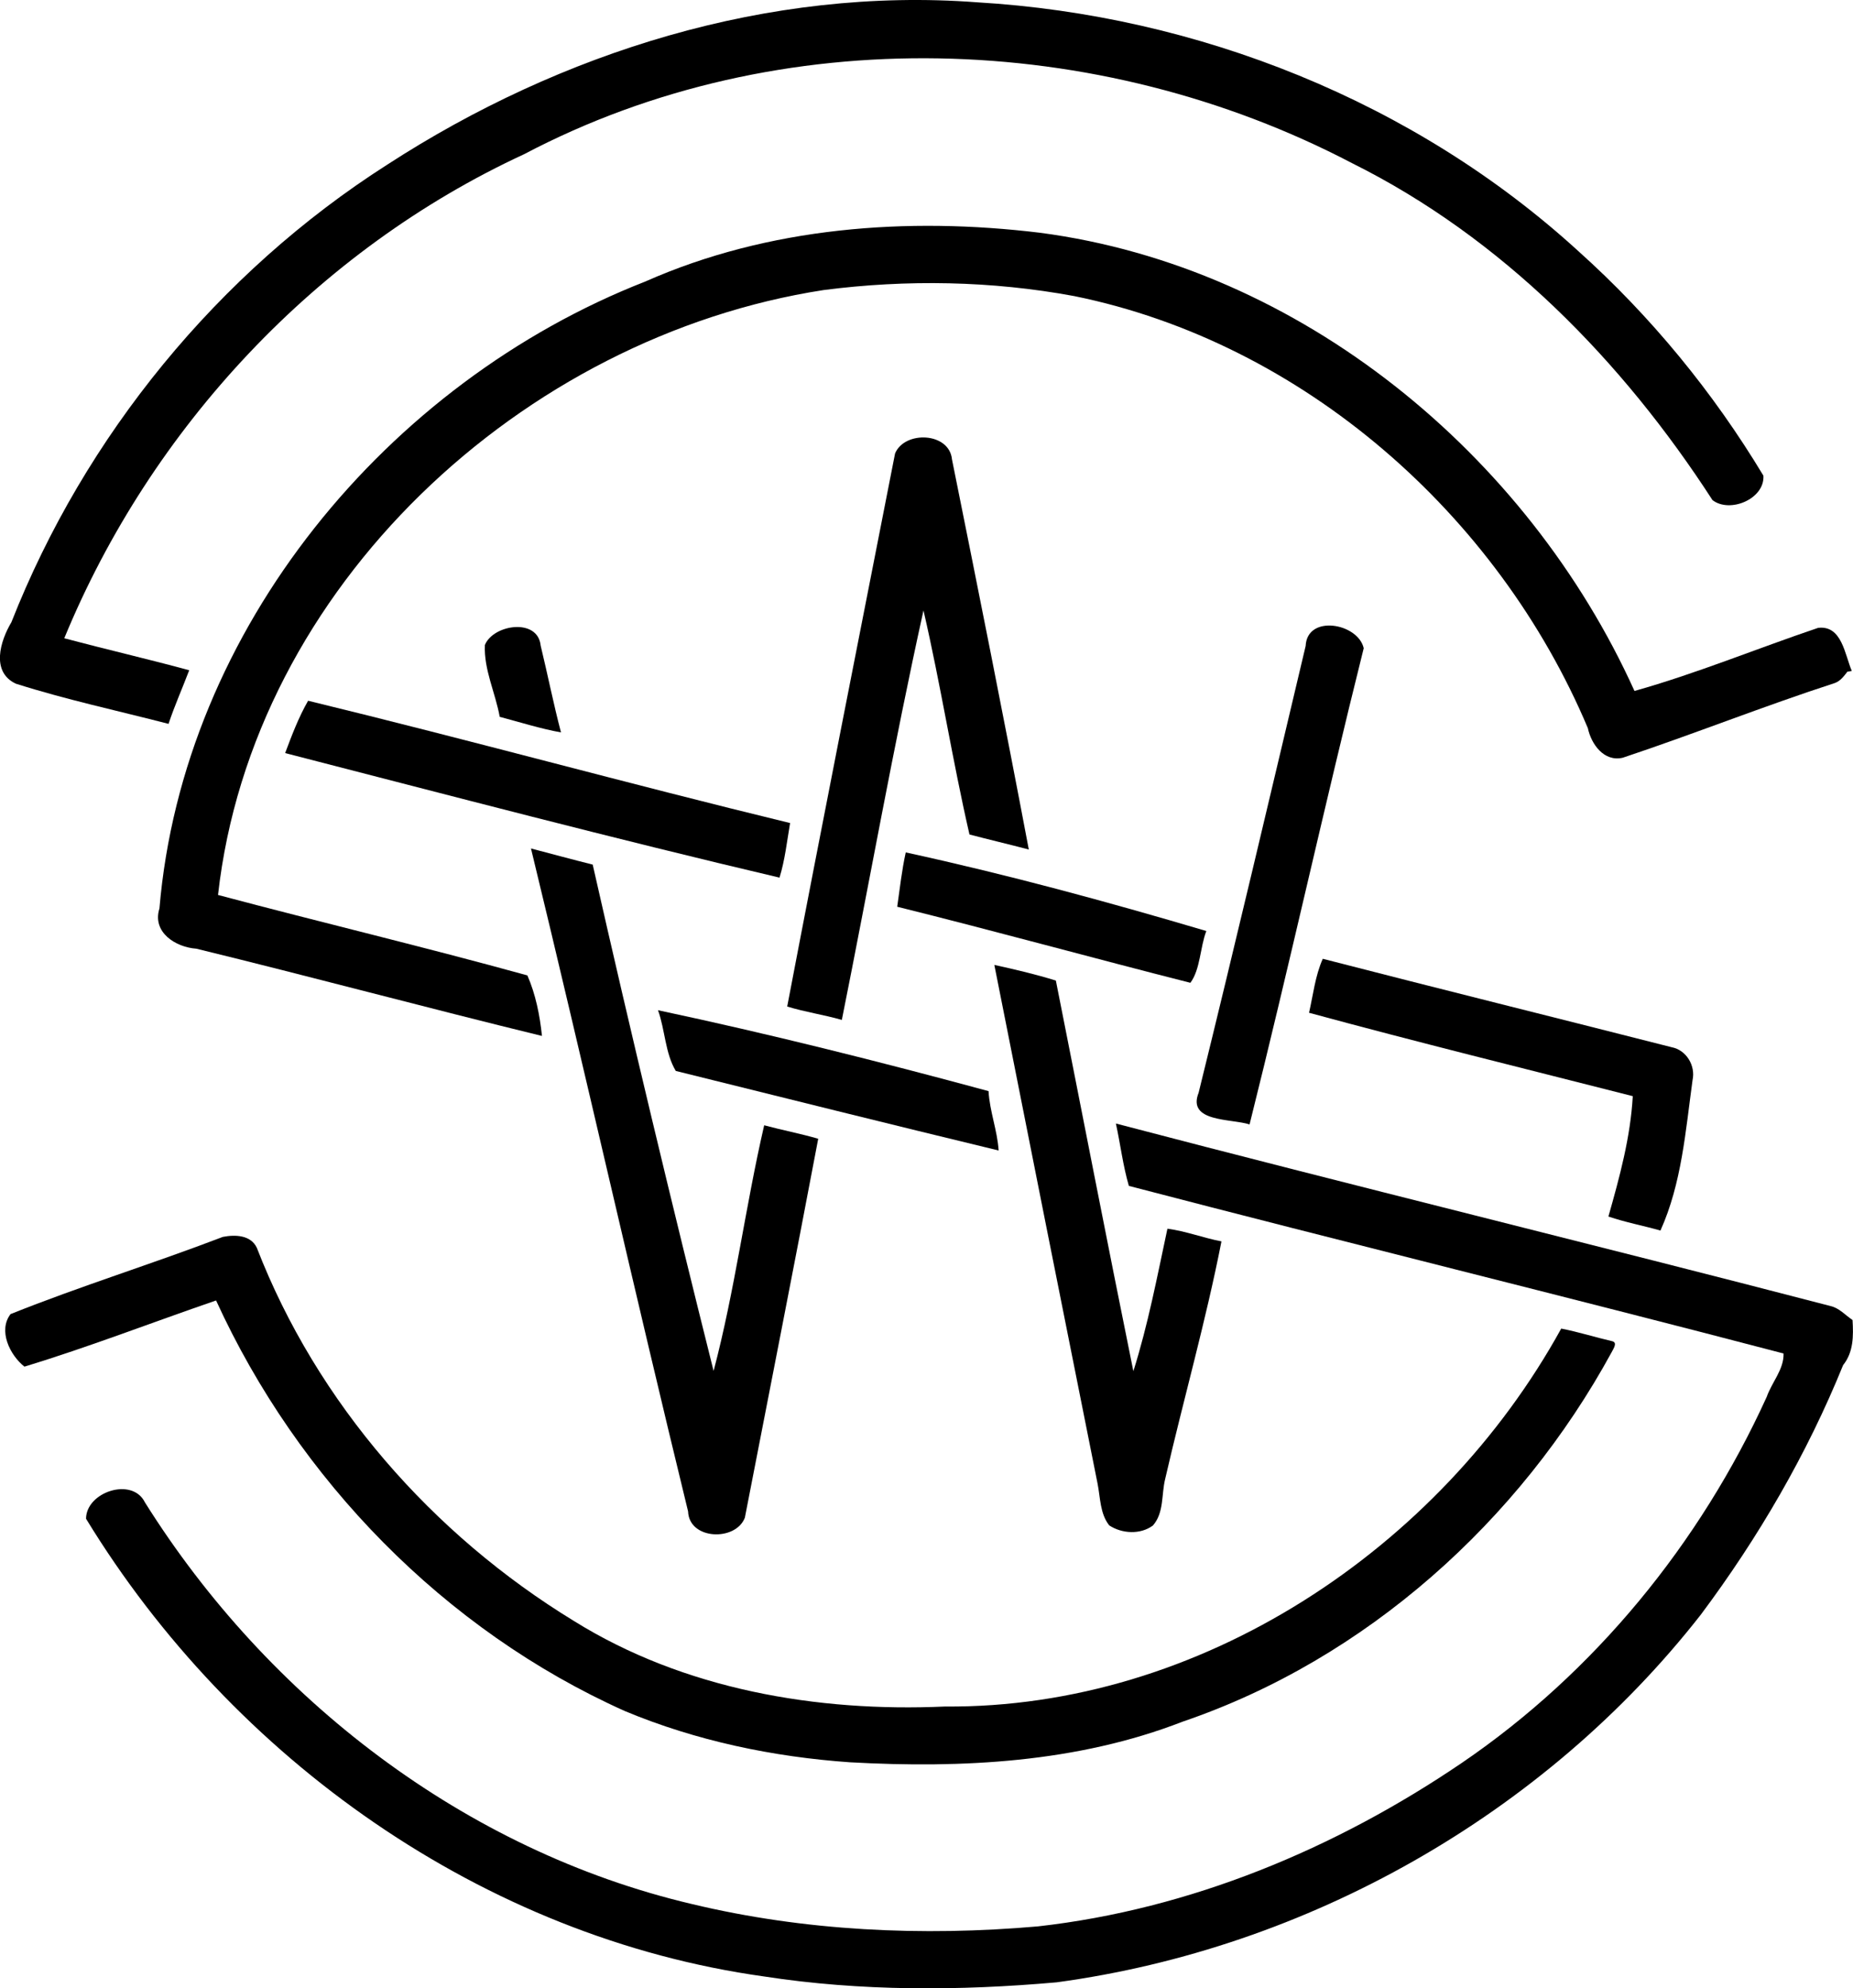 <?xml version="1.0" encoding="iso-8859-1"?>
<!-- Generator: Adobe Illustrator 21.0.2, SVG Export Plug-In . SVG Version: 6.00 Build 0)  -->
<svg version="1.1" xmlns="http://www.w3.org/2000/svg" xmlns:xlink="http://www.w3.org/1999/xlink" x="0px" y="0px"
	 viewBox="0 0 37.107 39.814" style="enable-background:new 0 0 37.107 39.814;" xml:space="preserve">
<g id="South_x5F_South_x5F_West">
	<g>
		<path d="M7.755,3.297c3.471-2.252,7.651-3.565,11.809-3.251c4.417,0.261,8.763,1.987,12.041,4.981
			c1.453,1.303,2.703,2.828,3.708,4.498c0.028,0.467-0.672,0.758-1.02,0.489c-1.803-2.787-4.218-5.254-7.214-6.745
			c-5.084-2.662-11.465-2.877-16.584-0.181c-4.148,1.918-7.472,5.477-9.208,9.693c0.832,0.221,1.672,0.415,2.502,0.64
			c-0.136,0.359-0.293,0.709-0.414,1.074c-1.02-0.264-2.056-0.486-3.059-0.805c-0.503-0.237-0.31-0.858-0.088-1.23
			C1.698,8.726,4.37,5.458,7.755,3.297z"/>
		<path d="M12.921,5.638c2.467-1.094,5.252-1.3,7.906-0.977c5.217,0.685,9.762,4.436,11.904,9.175
			c1.231-0.345,2.453-0.85,3.676-1.263c0.477-0.059,0.536,0.536,0.676,0.863c-0.03,0.004-0.059,0.009-0.088,0.014
			c-0.07,0.09-0.142,0.189-0.254,0.228c-1.427,0.463-2.822,1.021-4.244,1.495c-0.375,0.088-0.631-0.269-0.7-0.593
			c-1.8-4.275-5.702-7.718-10.285-8.651c-1.651-0.306-3.353-0.336-5.018-0.121c-6.027,0.93-11.437,5.938-12.128,12.113
			c2.062,0.549,4.139,1.043,6.195,1.611c0.165,0.377,0.25,0.801,0.292,1.212c-2.311-0.564-4.61-1.183-6.921-1.747
			c-0.416-0.029-0.89-0.329-0.739-0.806C3.666,12.592,7.756,7.658,12.921,5.638z"/>
		<path d="M17.924,9.08c0.192-0.461,1.088-0.427,1.14,0.12c0.524,2.603,1.045,5.202,1.538,7.811
			c-0.395-0.104-0.793-0.197-1.188-0.301c-0.342-1.487-0.577-3.001-0.921-4.486c-0.601,2.719-1.087,5.467-1.635,8.199
			c-0.362-0.104-0.735-0.157-1.094-0.268C16.469,16.461,17.201,12.769,17.924,9.08z"/>
		<path d="M9.71,12.916c0.165-0.411,1.061-0.55,1.117,0.012c0.14,0.578,0.256,1.163,0.407,1.738
			c-0.415-0.075-0.819-0.204-1.227-0.312C9.921,13.874,9.687,13.408,9.71,12.916z"/>
		<path d="M26.146,12.935c0.03-0.637,1.048-0.458,1.163,0.045c-0.792,3.172-1.492,6.365-2.286,9.536
			c-0.365-0.119-1.257-0.04-1.02-0.635C24.737,18.904,25.438,15.919,26.146,12.935z"/>
		<path d="M6.17,14.032c3.226,0.784,6.426,1.666,9.652,2.449c-0.063,0.365-0.102,0.737-0.212,1.093
			c-3.313-0.779-6.605-1.645-9.9-2.494C5.844,14.723,5.979,14.365,6.17,14.032z"/>
		<path d="M10.633,16.99c0.412,0.108,0.823,0.22,1.236,0.323c0.766,3.387,1.577,6.768,2.421,10.139
			c0.427-1.616,0.636-3.289,1.013-4.919c0.359,0.097,0.725,0.166,1.082,0.27c-0.479,2.531-0.978,5.059-1.469,7.588
			c-0.184,0.478-1.116,0.447-1.137-0.126C12.701,25.846,11.706,21.411,10.633,16.99z"/>
		<path d="M18.138,17.069c2.021,0.44,4.035,0.986,6.019,1.574c-0.127,0.332-0.118,0.765-0.319,1.037
			c-1.955-0.496-3.91-1.036-5.871-1.523C18.019,17.794,18.059,17.428,18.138,17.069z"/>
		<path d="M26.214,20.28c0.083-0.362,0.123-0.739,0.275-1.081c2.326,0.6,4.659,1.178,6.987,1.771
			c0.294,0.056,0.481,0.37,0.418,0.658c-0.139,1.012-0.218,2.072-0.643,3.013c-0.346-0.099-0.701-0.164-1.042-0.281
			c0.224-0.789,0.442-1.587,0.488-2.41C30.535,21.399,28.368,20.866,26.214,20.28z"/>
		<path d="M19.912,19.322c0.414,0.09,0.827,0.188,1.232,0.313c0.518,2.607,1.023,5.217,1.552,7.822
			c0.294-0.932,0.478-1.899,0.682-2.853c0.368,0.048,0.717,0.184,1.082,0.254c-0.313,1.598-0.762,3.17-1.127,4.757
			c-0.077,0.309-0.02,0.675-0.245,0.932c-0.25,0.186-0.621,0.166-0.875-0.002c-0.186-0.233-0.178-0.557-0.234-0.837
			C21.287,26.248,20.598,22.785,19.912,19.322z"/>
		<path d="M13.177,20.229c2.219,0.472,4.428,1.026,6.619,1.62c0.022,0.403,0.176,0.785,0.202,1.189
			c-2.157-0.521-4.311-1.058-6.465-1.593C13.32,21.092,13.319,20.624,13.177,20.229z"/>
		<path d="M22.346,22.498c4.761,1.249,9.547,2.415,14.312,3.655c0.175,0.041,0.296,0.183,0.44,0.28
			c0.019,0.318,0.02,0.642-0.189,0.903c-0.723,1.782-1.699,3.458-2.849,4.996c-3.128,4.001-7.877,6.684-12.901,7.363
			c-1.944,0.172-3.923,0.181-5.855-0.117c-5.62-0.783-10.645-4.355-13.581-9.166c0.002-0.537,0.926-0.843,1.179-0.328
			c2.463,3.929,6.407,6.973,10.948,8.042c2.264,0.543,4.617,0.651,6.932,0.449c3.05-0.342,5.96-1.554,8.49-3.273
			c2.665-1.814,4.774-4.402,6.107-7.33c0.101-0.291,0.348-0.554,0.337-0.869c-4.362-1.143-8.747-2.217-13.11-3.356
			C22.487,23.34,22.437,22.913,22.346,22.498z"/>
		<path d="M4.463,24.768c0.243-0.047,0.557-0.041,0.68,0.218c1.204,3.107,3.515,5.742,6.35,7.473c2.2,1.371,4.869,1.828,7.429,1.713
			c5.11,0.041,9.909-3.153,12.342-7.568c0.345,0.067,0.681,0.174,1.022,0.253c0.112,0.029,0.02,0.153-0.01,0.216
			c-1.846,3.387-4.922,6.151-8.593,7.402c-2.113,0.821-4.42,0.938-6.659,0.814c-1.544-0.108-3.082-0.429-4.513-1.027
			c-3.61-1.618-6.544-4.632-8.184-8.221c-1.279,0.439-2.548,0.933-3.838,1.325c-0.293-0.232-0.53-0.722-0.278-1.052
			C1.609,25.754,3.055,25.307,4.463,24.768z"/>
	</g>
</g>
<g id="Layer_1">
</g>
</svg>
